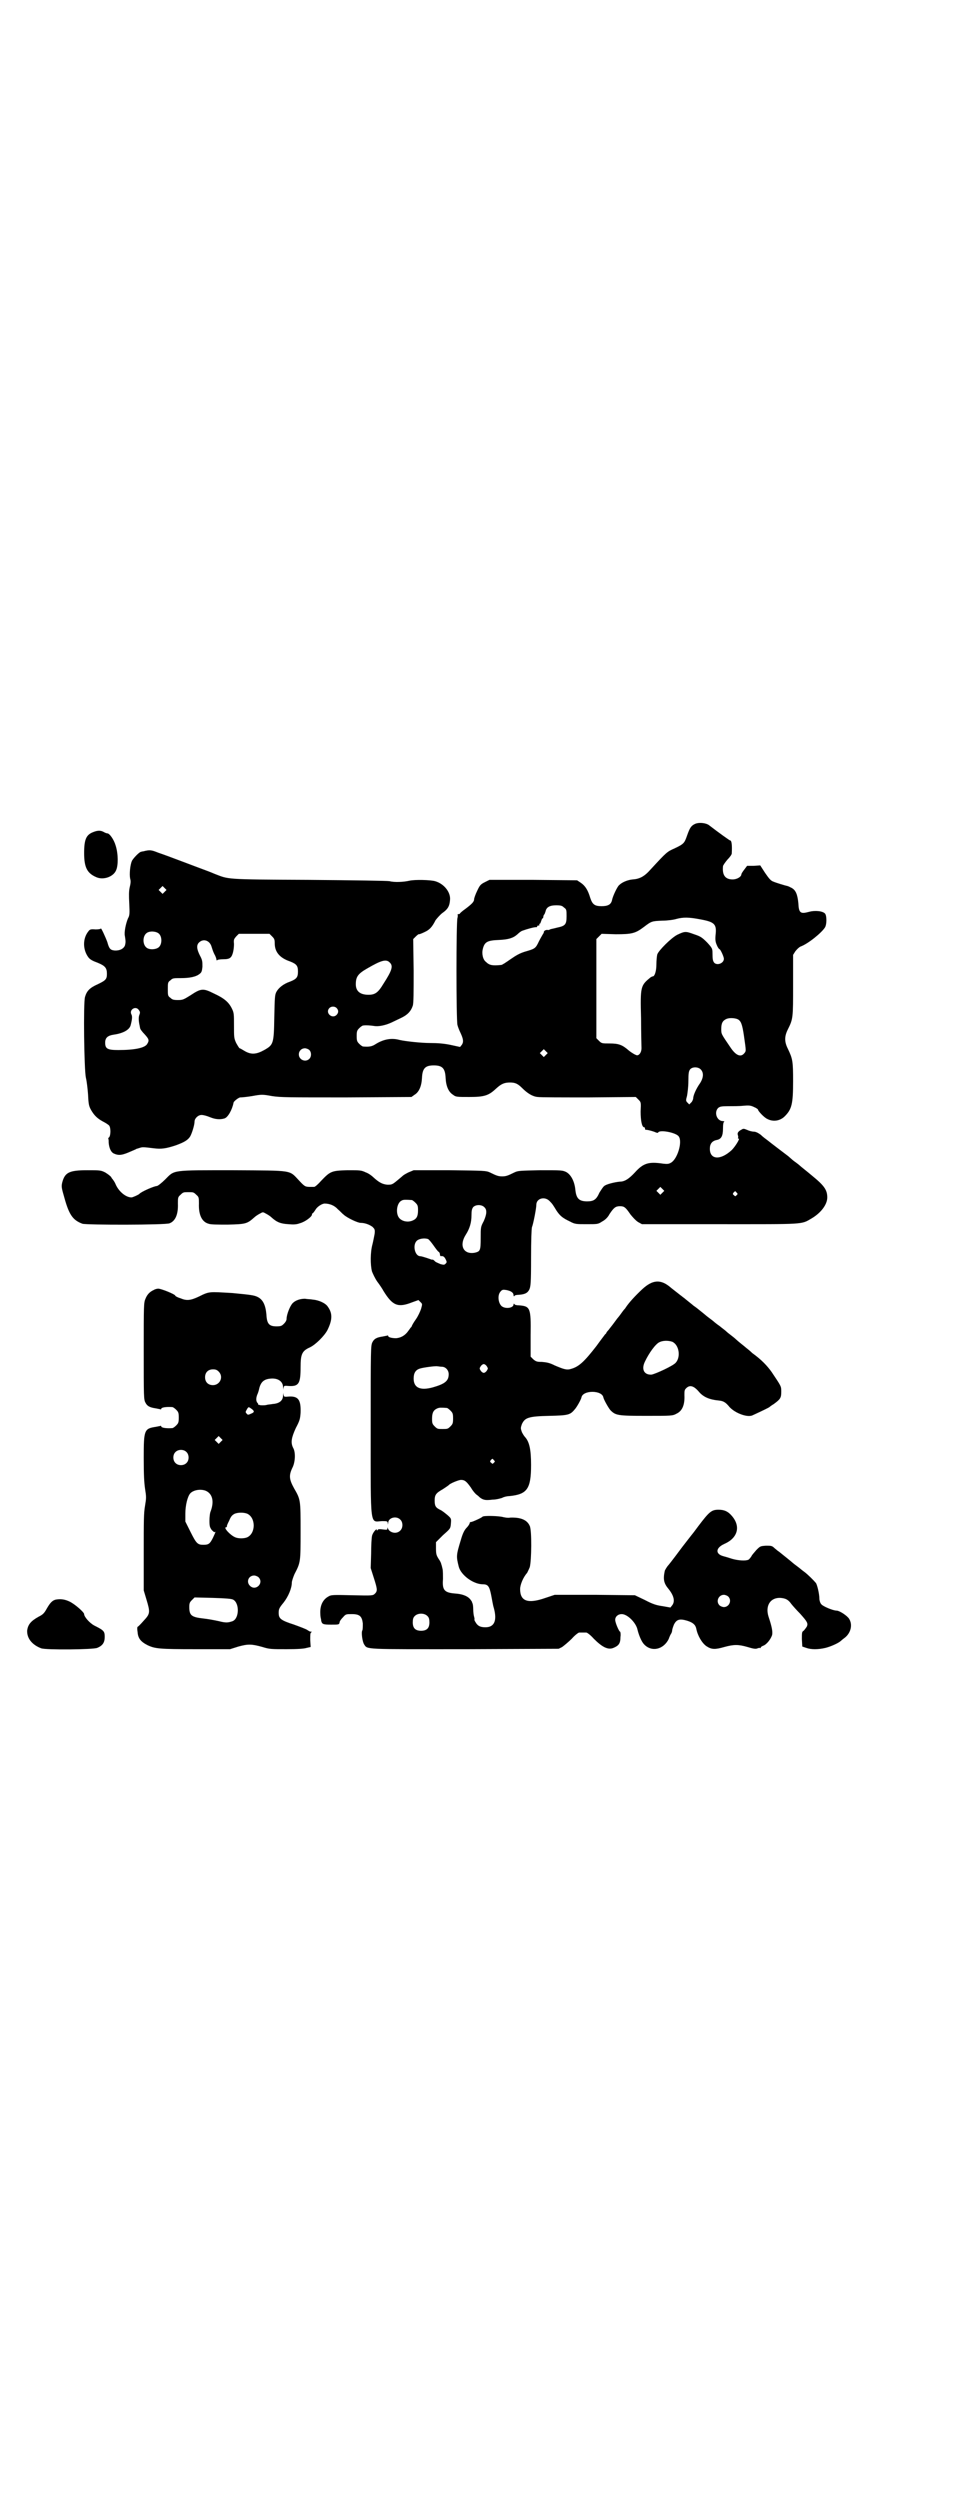 <?xml version="1.0" standalone="no"?>
<!DOCTYPE svg PUBLIC "-//W3C//DTD SVG 20010904//EN"
 "http://www.w3.org/TR/2001/REC-SVG-20010904/DTD/svg10.dtd">
<svg version="1.0" xmlns="http://www.w3.org/2000/svg"
 width="1100pt" height="2850pt" viewBox="0 0 1100 2850"
 preserveAspectRatio="xMidYMid meet">
<g transform="translate(0,2850) scale(0.5,-0.5)"
fill="#000000" stroke="none">
<path d="M1585 3821 c-8 -4 -11 -9 -17 -26 -6 -17 -7 -19 -28 -29 -18 -8 -18
-8 -55 -48 -14 -16 -25 -22 -41 -23 -11 -1 -24 -6 -31 -13 -4 -3 -14 -24 -16
-33 -2 -11 -9 -15 -24 -15 -16 0 -21 4 -26 19 -5 17 -11 27 -21 34 l-9 6 -100
1 -100 0 -10 -5 c-10 -5 -12 -7 -18 -20 -4 -8 -7 -17 -7 -19 0 -6 -5 -11 -21
-23 -6 -4 -11 -9 -11 -9 0 -1 -1 -2 -3 -2 -2 0 -3 -1 -3 -1 1 -1 1 -4 0 -8 -3
-8 -3 -233 0 -244 1 -4 4 -12 7 -18 7 -15 7 -21 3 -27 l-4 -5 -23 5 c-15 3
-29 4 -45 4 -21 0 -57 4 -70 7 -18 5 -36 2 -54 -9 -9 -6 -15 -7 -29 -6 -2 0
-6 3 -9 6 -5 5 -6 7 -6 18 0 11 1 13 6 18 3 3 7 6 9 6 8 1 16 0 24 -1 10 -2
26 1 41 8 6 3 17 8 23 11 14 7 21 15 25 27 2 6 2 30 2 80 l-1 72 6 6 c4 4 7 6
8 5 0 0 6 2 12 5 11 5 17 11 25 27 3 4 10 12 15 16 13 9 17 16 18 30 2 17 -13
37 -34 43 -11 3 -46 4 -59 1 -13 -3 -34 -4 -45 -1 -6 1 -77 2 -186 3 -193 1
-180 1 -214 14 -9 4 -23 9 -31 12 -19 7 -76 29 -97 36 -15 6 -19 7 -34 3 -2 0
-5 -1 -5 -1 -4 0 -19 -16 -21 -21 -4 -9 -6 -30 -4 -40 2 -6 1 -12 -1 -20 -2
-9 -2 -19 -1 -37 1 -23 1 -27 -3 -34 -5 -12 -9 -32 -7 -40 2 -12 2 -15 0 -22
-3 -7 -12 -12 -24 -11 -9 1 -12 4 -16 19 -4 11 -15 35 -15 31 0 -1 -5 -2 -12
-2 -11 1 -13 0 -16 -4 -14 -17 -13 -43 0 -60 4 -5 10 -8 21 -12 17 -7 21 -12
21 -25 0 -12 -2 -15 -21 -24 -18 -8 -25 -15 -29 -29 -4 -13 -2 -166 2 -184 2
-8 4 -25 5 -39 1 -22 2 -26 7 -35 7 -12 14 -19 27 -26 6 -3 12 -7 14 -9 4 -5
4 -22 0 -27 -2 -1 -2 -3 -2 -3 1 -1 1 -5 1 -9 1 -12 5 -22 12 -25 11 -5 19 -4
39 5 7 3 12 5 13 6 1 0 4 1 7 2 6 2 8 2 32 -1 17 -2 27 -1 51 7 19 7 27 12 32
20 4 7 10 26 10 34 0 7 8 15 16 15 4 0 12 -2 19 -5 12 -5 23 -6 33 -3 8 2 18
20 21 36 0 3 13 13 16 12 2 0 14 1 26 3 22 4 24 4 46 0 20 -3 36 -3 170 -3
l148 1 7 5 c10 6 16 19 17 38 1 22 7 29 27 29 20 0 26 -7 27 -29 1 -19 7 -32
17 -38 6 -5 9 -5 37 -5 34 0 44 3 61 19 12 11 19 14 32 14 12 0 18 -3 28 -13
11 -11 23 -19 35 -20 5 -1 58 -1 117 -1 l107 1 6 -6 c6 -6 6 -6 5 -27 0 -21 3
-36 8 -36 1 0 2 -1 2 -3 0 -2 1 -3 2 -3 1 1 17 -3 23 -6 3 -1 5 -1 5 0 3 7 41
0 47 -9 9 -12 -3 -52 -18 -60 -5 -3 -9 -3 -18 -2 -33 5 -45 1 -64 -20 -13 -14
-23 -21 -34 -21 -12 -1 -32 -6 -36 -10 -3 -2 -7 -9 -11 -15 -7 -16 -13 -20
-28 -20 -19 0 -25 7 -27 27 -2 19 -10 34 -21 40 -9 4 -10 4 -59 4 -46 -1 -51
-1 -59 -5 -16 -8 -20 -9 -28 -9 -8 0 -12 1 -28 9 -9 4 -12 4 -92 5 l-82 0 -12
-5 c-6 -3 -11 -6 -12 -7 -1 -1 -7 -6 -13 -11 -12 -10 -13 -10 -23 -10 -11 1
-19 5 -32 17 -3 3 -11 9 -17 11 -11 5 -12 5 -42 5 -36 -1 -39 -2 -60 -24 -7
-8 -14 -14 -16 -14 -2 0 -5 0 -7 0 -13 0 -14 0 -27 14 -24 25 -11 23 -150 24
-143 0 -134 1 -156 -21 -8 -8 -17 -15 -19 -15 -6 0 -36 -13 -40 -18 -2 -2 -15
-8 -18 -8 -13 0 -30 14 -37 32 -2 4 -4 7 -5 8 0 1 -3 3 -4 6 -2 3 -9 8 -14 11
-10 5 -12 5 -41 5 -41 0 -51 -5 -57 -28 -2 -9 -2 -11 5 -35 11 -40 20 -51 41
-59 10 -3 190 -3 199 1 13 5 20 20 19 45 0 13 0 15 6 20 6 6 7 6 18 6 11 0 12
0 18 -6 6 -5 6 -7 6 -20 -1 -26 7 -42 22 -46 5 -2 20 -2 44 -2 42 1 44 2 61
17 2 2 8 6 12 8 7 4 7 4 14 0 4 -2 10 -6 12 -8 13 -12 22 -15 39 -16 11 -1 18
-1 26 2 12 3 28 15 28 20 0 2 1 3 2 3 0 0 3 3 6 8 4 7 15 14 21 14 12 0 23 -5
30 -13 5 -4 10 -10 13 -12 7 -7 32 -19 39 -19 10 0 20 -4 27 -9 5 -5 6 -6 5
-16 -1 -5 -3 -16 -5 -24 -5 -18 -5 -47 -1 -62 2 -5 7 -16 12 -23 6 -8 12 -17
14 -21 21 -34 33 -39 66 -26 l14 5 5 -5 c4 -4 4 -4 1 -15 -2 -6 -7 -17 -12
-24 -5 -7 -9 -14 -9 -15 0 0 -1 -3 -3 -4 -1 -2 -5 -7 -8 -11 -7 -8 -15 -12
-25 -13 -9 0 -18 2 -18 5 0 1 -1 2 -2 1 0 0 -5 -1 -10 -2 -14 -2 -20 -5 -24
-13 -4 -8 -4 -13 -4 -200 0 -229 -2 -209 26 -208 11 0 12 0 13 -4 0 -5 0 -5 1
0 0 12 19 17 28 7 6 -6 6 -19 -1 -25 -8 -8 -24 -5 -28 6 0 2 -1 2 -1 -1 0 -3
-1 -3 -10 -2 -8 1 -11 1 -12 -1 -2 -2 -2 -3 -2 0 0 5 -10 -7 -11 -14 -1 -4 -2
-22 -2 -40 l-1 -33 7 -22 c8 -25 9 -30 3 -36 -5 -5 -5 -5 -52 -4 -40 1 -48 1
-53 -2 -14 -7 -21 -21 -20 -40 0 -5 1 -10 1 -10 0 0 1 -3 1 -6 2 -8 4 -9 23
-9 17 0 18 0 19 5 0 3 4 8 8 12 6 7 7 7 20 7 18 0 23 -5 25 -21 0 -7 0 -14 -1
-16 -3 -4 0 -26 4 -32 8 -12 -2 -11 231 -11 l213 1 8 4 c4 3 14 11 22 19 7 8
15 14 17 14 2 0 6 0 8 0 2 0 6 0 8 0 2 0 10 -6 17 -14 20 -20 33 -26 45 -21
12 5 16 10 16 25 1 6 0 12 -1 12 -2 0 -11 20 -11 27 0 7 6 13 15 13 13 0 33
-20 36 -36 3 -12 9 -27 15 -33 17 -18 44 -12 56 12 2 6 5 12 6 13 1 2 2 5 2 7
0 2 2 8 4 13 6 12 13 14 30 9 13 -4 19 -9 21 -18 3 -16 13 -33 23 -40 12 -8
20 -8 41 -2 22 6 32 6 53 0 13 -4 19 -5 23 -3 2 1 5 1 6 1 0 -1 1 -1 1 0 0 2
3 4 6 5 8 3 17 15 20 24 2 8 -1 21 -8 42 -8 25 4 44 27 43 12 -1 18 -4 25 -14
4 -5 13 -15 20 -22 16 -18 19 -22 15 -30 -2 -3 -5 -7 -7 -9 -4 -2 -4 -5 -4
-19 l1 -17 9 -3 c11 -4 27 -4 44 0 12 3 30 11 35 16 1 1 6 5 10 8 13 11 17 29
9 42 -4 7 -22 19 -29 19 -8 0 -32 10 -35 15 -2 2 -4 8 -4 12 0 11 -5 32 -8 36
-5 6 -18 19 -26 25 -4 3 -8 6 -9 7 -1 1 -5 4 -9 7 -4 3 -8 6 -9 7 -2 2 -22 18
-32 26 -1 0 -5 4 -9 7 -6 6 -8 6 -20 6 -13 -1 -13 -1 -22 -10 -4 -5 -10 -11
-11 -14 -2 -3 -5 -7 -7 -8 -6 -3 -23 -2 -37 2 -6 2 -16 5 -20 6 -19 5 -18 19
2 28 30 13 38 39 18 63 -9 11 -18 15 -31 15 -16 0 -21 -4 -46 -37 -8 -11 -15
-20 -16 -21 -1 -1 -10 -13 -21 -27 -26 -35 -32 -42 -33 -43 -1 -1 -7 -10 -7
-12 -4 -19 -2 -28 9 -41 12 -15 15 -28 8 -37 l-4 -5 -17 3 c-14 2 -22 4 -41
14 l-23 11 -91 1 -92 0 -21 -7 c-40 -14 -58 -8 -58 20 0 10 7 27 16 37 1 2 4
8 6 13 4 14 5 84 0 94 -6 14 -21 20 -45 19 -4 -1 -10 0 -15 1 -9 3 -46 4 -48
1 -1 -2 -23 -12 -26 -12 -2 0 -3 -1 -3 -2 0 -2 -3 -7 -7 -11 -5 -5 -9 -13 -13
-27 -11 -36 -11 -38 -5 -62 5 -19 33 -40 55 -40 12 0 15 -5 19 -25 2 -10 4
-23 6 -29 8 -29 1 -44 -19 -44 -12 0 -18 3 -23 12 -2 3 -3 6 -2 6 0 0 0 3 -1
6 -1 3 -2 11 -2 17 0 7 -1 13 -2 14 0 1 -1 2 -1 3 0 1 -2 3 -4 6 -7 8 -19 12
-35 13 -24 2 -29 8 -27 33 0 8 0 19 -1 23 -1 4 -2 9 -3 11 0 2 -3 8 -6 12 -5
8 -6 11 -6 24 l0 14 16 16 c17 15 17 15 18 26 1 12 1 12 -8 20 -5 4 -12 10
-17 12 -10 5 -12 9 -12 21 0 13 3 17 19 26 6 4 12 8 13 9 3 4 23 12 28 12 9 0
13 -4 23 -18 4 -7 10 -14 13 -16 3 -2 6 -5 7 -6 8 -6 13 -7 29 -5 9 0 19 3 22
4 3 2 11 4 16 4 41 4 50 16 50 71 0 36 -4 53 -14 64 -2 2 -5 7 -7 11 -3 9 -3
9 0 18 7 15 15 18 63 19 42 1 47 2 57 14 5 5 15 23 16 28 3 17 47 17 50 0 1
-5 11 -23 16 -29 12 -12 16 -13 82 -13 58 0 60 0 69 5 13 6 19 20 18 42 0 10
0 12 4 16 8 8 17 6 29 -8 10 -12 24 -18 45 -20 11 -1 16 -4 25 -15 13 -14 40
-24 52 -19 24 11 38 18 39 19 1 1 5 4 10 7 15 11 17 14 17 28 0 13 0 12 -22
45 -10 14 -23 28 -44 43 -6 6 -13 11 -14 12 -1 1 -6 5 -11 9 -5 4 -11 9 -13
11 -2 2 -7 6 -11 9 -4 3 -9 7 -11 9 -2 2 -9 7 -15 12 -6 4 -12 9 -13 10 -1 1
-5 4 -9 7 -4 3 -8 6 -9 7 -1 1 -6 5 -11 9 -11 9 -14 11 -17 13 -1 1 -6 5 -11
9 -5 4 -10 8 -11 9 -2 1 -5 4 -8 6 -10 8 -22 17 -24 19 -22 18 -40 16 -63 -5
-16 -15 -30 -30 -38 -42 -1 -2 -3 -4 -4 -5 -1 -1 -3 -4 -6 -8 -3 -4 -5 -7 -6
-8 -1 -1 -5 -6 -10 -13 -5 -7 -11 -14 -13 -17 -3 -3 -5 -6 -5 -6 0 -1 -1 -3
-3 -4 -2 -3 -7 -9 -20 -27 -28 -36 -40 -47 -58 -52 -9 -3 -16 -1 -37 8 -12 6
-18 7 -29 8 -12 0 -14 1 -20 6 l-6 6 0 49 c1 63 -1 66 -27 68 -5 0 -10 1 -10
3 -1 1 -2 1 -2 -1 0 -8 -18 -11 -27 -4 -8 7 -10 25 -3 33 4 5 6 5 13 4 11 -2
17 -6 17 -12 0 -2 1 -3 2 -2 0 2 5 3 10 3 14 1 20 4 24 12 3 7 4 13 4 72 0 40
1 66 2 70 3 7 10 43 10 51 0 15 19 20 30 9 7 -7 8 -9 16 -22 8 -12 14 -17 31
-25 11 -6 14 -6 38 -6 25 0 26 0 35 6 6 3 13 9 17 17 10 15 14 18 24 18 10 0
13 -3 24 -19 5 -6 11 -13 17 -17 l9 -5 177 0 c196 0 186 -1 210 13 22 13 36
32 36 48 0 17 -7 27 -34 49 -13 11 -26 21 -28 23 -2 2 -6 5 -10 8 -6 4 -9 7
-17 14 -4 3 -41 31 -47 36 -4 3 -11 8 -16 13 -7 5 -12 7 -16 7 -4 0 -11 2 -15
4 -7 3 -9 3 -12 1 -8 -4 -11 -8 -9 -13 1 -3 1 -6 0 -7 0 0 0 -1 2 -1 3 0 -8
-18 -16 -26 -26 -24 -50 -22 -50 3 0 11 5 18 16 20 10 2 14 9 14 26 0 10 1 15
3 16 1 0 0 1 -3 1 -14 0 -21 20 -11 30 4 3 6 4 23 4 10 0 26 0 34 1 13 1 17 1
25 -3 5 -2 9 -5 9 -6 0 -3 14 -18 21 -21 13 -7 29 -5 40 6 16 16 19 28 19 80
0 46 -1 51 -12 74 -8 16 -8 28 0 44 12 24 12 26 12 101 l0 69 5 8 c4 5 8 9 12
11 17 6 49 32 56 44 4 7 4 26 0 31 -5 6 -23 8 -37 4 -19 -5 -23 -3 -24 20 -2
20 -6 30 -16 35 -4 2 -8 4 -9 4 -5 1 -25 7 -32 10 -6 2 -10 7 -19 20 l-11 17
-15 -1 -15 0 -6 -8 c-4 -5 -7 -10 -7 -11 0 -6 -10 -12 -20 -12 -17 0 -24 10
-22 30 0 2 5 9 10 15 6 6 10 12 10 14 1 19 0 30 -4 30 -1 0 -25 17 -47 34 -7
6 -25 8 -34 3z m-1209 -154 l-5 -5 -4 4 -5 5 4 4 5 5 4 -4 5 -5 -4 -4z m911
-36 c6 -4 6 -6 6 -20 0 -19 -3 -22 -22 -26 -7 -2 -14 -3 -16 -4 -1 -1 -4 -2
-6 -1 -2 0 -6 -1 -7 -3 -1 -2 -2 -3 -1 -3 1 0 0 -1 -1 -2 -1 -2 -6 -10 -10
-18 -8 -17 -9 -17 -33 -24 -12 -4 -19 -8 -32 -17 -10 -7 -19 -13 -21 -13 -20
-2 -27 -1 -35 7 -7 5 -10 19 -7 30 4 16 11 19 37 20 21 1 32 4 42 13 3 3 8 7
11 8 11 4 29 9 32 8 1 0 2 1 2 2 0 1 1 2 3 2 1 -1 2 0 2 2 -1 1 0 2 1 2 1 0 2
3 3 6 1 3 2 6 3 6 1 0 2 2 2 4 0 2 1 4 2 5 1 1 2 4 3 7 2 10 10 14 24 14 11 0
14 -1 18 -5z m311 -27 c33 -6 38 -11 35 -36 -1 -12 0 -16 3 -23 2 -5 5 -9 6
-9 2 0 10 -17 10 -22 0 -10 -15 -16 -22 -9 -3 4 -4 7 -4 23 0 9 -1 11 -12 23
-12 12 -15 14 -30 19 -19 7 -21 7 -38 -1 -14 -7 -43 -36 -46 -45 -1 -4 -2 -14
-2 -23 0 -15 -4 -27 -8 -27 -1 0 -3 -1 -5 -2 -23 -19 -24 -20 -22 -94 0 -32 1
-63 1 -68 0 -9 -5 -16 -10 -16 -3 0 -13 6 -19 11 -15 13 -23 16 -44 16 -17 0
-18 0 -24 6 l-6 6 0 113 0 113 6 6 6 6 32 -1 c38 0 45 2 65 17 17 13 18 13 42
14 11 0 26 2 32 4 15 4 28 4 54 -1z m-1235 -33 c7 -7 7 -23 0 -30 -6 -6 -21
-7 -28 -2 -10 7 -10 27 0 34 7 5 22 4 28 -2z m258 -6 c5 -5 6 -7 6 -16 0 -19
11 -33 35 -41 15 -6 18 -10 18 -23 0 -13 -3 -17 -18 -23 -15 -5 -26 -14 -31
-23 -4 -7 -4 -14 -5 -58 -1 -61 -2 -63 -23 -75 -18 -10 -30 -11 -45 -2 -5 3
-10 6 -11 6 -1 0 -4 5 -8 12 -5 11 -5 13 -5 40 0 26 0 29 -5 39 -7 14 -17 23
-41 34 -24 12 -29 12 -53 -4 -16 -10 -18 -11 -29 -11 -10 0 -13 1 -17 5 -6 4
-6 6 -6 20 0 14 0 16 6 20 5 5 7 5 24 5 20 0 35 3 43 10 4 3 5 6 6 16 0 12 0
15 -6 26 -7 14 -8 23 -2 29 10 10 25 5 29 -10 1 -3 3 -10 6 -16 3 -5 5 -11 5
-13 0 -2 1 -2 2 -1 0 1 7 2 13 2 9 0 14 1 17 4 5 4 8 18 8 31 -1 10 0 11 5 17
l6 6 35 0 35 0 6 -6z m268 -59 c9 -8 6 -18 -14 -49 -12 -20 -19 -25 -34 -25
-19 0 -29 8 -29 24 0 17 5 24 26 36 31 18 43 22 51 14z m-121 -104 c5 -5 5
-11 0 -16 -10 -10 -27 5 -16 16 4 4 12 4 16 0z m-451 -5 c3 -4 3 -6 1 -11 -2
-5 -2 -13 1 -26 0 -2 1 -4 1 -5 0 -1 4 -7 10 -13 10 -11 11 -14 6 -22 -5 -9
-28 -14 -66 -14 -25 0 -30 3 -30 17 0 11 6 16 19 18 22 3 36 11 39 21 4 15 4
21 2 25 -6 11 10 21 17 10z m1367 -21 c7 -4 10 -11 14 -39 5 -35 5 -33 0 -39
-8 -9 -19 -4 -31 14 -21 31 -21 30 -21 42 0 13 3 19 12 23 7 3 20 2 26 -1z
m-978 -70 c5 -5 5 -15 0 -20 -9 -9 -24 -2 -24 10 0 8 6 14 14 14 3 0 8 -2 10
-4z m540 -11 l-5 -5 -4 4 -5 5 4 4 5 5 4 -4 5 -5 -4 -4z m353 -33 c7 -7 7 -18
-1 -31 -10 -14 -16 -29 -16 -35 0 -2 -2 -7 -4 -9 l-5 -5 -4 4 c-4 4 -4 5 -1
16 1 6 3 20 3 33 0 19 1 23 4 27 5 6 18 6 24 0z m-87 -281 l-5 -5 -4 4 -5 5 4
4 5 5 4 -4 5 -5 -4 -4z m169 0 c3 -3 3 -3 0 -6 -3 -3 -3 -3 -6 0 -3 2 -3 3 -1
6 4 4 4 4 7 0z m-741 -17 c1 0 5 -3 8 -6 5 -5 6 -7 6 -17 0 -14 -3 -20 -13
-24 -10 -4 -22 -2 -29 5 -10 10 -7 36 5 41 3 2 9 2 23 1z m165 -16 c7 -6 6
-16 -1 -32 -7 -13 -7 -14 -7 -38 0 -29 -1 -31 -13 -34 -26 -5 -37 16 -21 41 9
14 13 28 13 44 0 11 1 15 4 19 6 6 19 6 25 0z m-128 -73 c2 -1 7 -7 12 -14 5
-7 10 -14 12 -15 2 -1 3 -4 3 -6 0 -2 1 -4 2 -4 5 1 8 -1 11 -7 3 -6 3 -7 0
-10 -3 -3 -4 -3 -12 -1 -4 2 -10 4 -12 6 -3 3 -5 5 -7 4 -1 0 -6 2 -12 4 -6 2
-13 4 -15 4 -12 0 -18 25 -8 35 5 5 18 7 26 4z m557 -234 c16 -7 20 -35 8 -48
-6 -7 -45 -25 -55 -27 -17 -1 -24 12 -15 30 9 19 24 40 33 44 8 4 20 4 29 1z
m-423 -56 c3 -5 3 -5 0 -10 -2 -3 -5 -5 -7 -5 -2 0 -5 2 -7 5 -3 5 -3 5 0 10
2 3 5 5 7 5 2 0 5 -2 7 -5z m-103 -1 c9 0 16 -8 16 -17 0 -15 -8 -22 -36 -30
-29 -8 -44 -1 -44 20 0 12 4 20 15 23 6 2 34 6 39 5 2 0 6 -1 10 -1z m12 -94
c1 0 5 -3 8 -6 5 -5 6 -7 6 -18 0 -11 -1 -13 -6 -18 -6 -6 -7 -6 -18 -6 -11 0
-12 0 -18 6 -5 5 -6 7 -6 17 0 14 3 20 12 24 5 2 8 2 22 1z m107 -119 c3 -3 3
-3 0 -6 -3 -3 -3 -3 -6 0 -3 2 -3 3 -1 6 4 4 4 4 7 0z m535 -311 c9 -9 2 -24
-10 -24 -3 0 -8 2 -10 4 -9 9 -2 24 10 24 3 0 8 -2 10 -4z m-686 -45 c3 -3 4
-7 4 -14 0 -13 -6 -19 -19 -19 -13 0 -19 6 -19 19 0 7 1 11 4 14 7 8 23 8 30
0z"/>
<path d="M213 3803 c-16 -6 -21 -16 -21 -48 0 -33 7 -46 28 -55 16 -7 39 1 45
16 5 11 5 37 -1 56 -4 14 -14 28 -19 28 -1 0 -5 1 -8 3 -7 4 -14 4 -24 0z"/>
<path d="M351 2759 c-9 -4 -15 -10 -19 -20 -4 -9 -4 -15 -4 -119 0 -105 0
-111 4 -118 4 -8 10 -11 24 -13 5 -1 10 -2 10 -2 1 -1 2 0 2 1 0 3 10 5 25 4
2 0 6 -3 9 -6 5 -5 6 -7 6 -18 0 -11 -1 -13 -6 -18 -3 -3 -7 -6 -9 -6 -15 -1
-25 1 -25 4 0 1 -1 2 -2 1 0 0 -5 -1 -10 -2 -27 -4 -28 -7 -28 -71 0 -39 1
-56 3 -70 3 -19 3 -21 0 -39 -3 -17 -3 -34 -3 -107 l0 -86 6 -20 c9 -30 9 -33
-6 -49 -7 -8 -13 -14 -14 -14 -1 -1 -1 -6 0 -12 1 -14 7 -22 23 -30 17 -8 27
-9 110 -9 l78 0 19 6 c22 6 30 6 55 -1 16 -5 20 -5 55 -5 25 0 40 1 46 3 l9 2
-1 16 c0 11 0 16 2 17 2 2 2 2 -1 2 -2 0 -5 2 -8 4 -3 2 -16 7 -30 12 -31 10
-35 14 -35 27 0 8 1 11 11 23 11 14 19 33 19 46 0 3 3 12 6 19 14 27 14 27 14
98 0 72 0 72 -15 98 -11 20 -12 29 -4 46 7 13 8 36 2 46 -6 12 -4 23 6 45 9
17 10 21 11 35 1 29 -5 38 -26 37 -12 -1 -12 -1 -13 5 0 5 0 4 -1 -2 0 -12 -8
-19 -24 -20 -4 -1 -10 -1 -13 -2 -3 -1 -8 -1 -10 -1 -2 0 -6 0 -7 1 -2 0 -3 0
-3 1 1 0 0 2 -1 3 -4 4 -4 11 -1 19 2 4 4 11 5 16 4 14 11 20 27 21 16 1 27
-7 27 -20 1 -6 1 -7 1 -2 1 6 1 6 13 5 22 -1 26 6 26 43 0 29 3 37 21 45 13 6
33 26 40 39 12 24 12 39 1 54 -5 8 -21 15 -34 16 -5 1 -13 1 -18 2 -10 0 -21
-3 -28 -10 -6 -6 -14 -26 -14 -36 0 -3 -2 -7 -6 -11 -5 -5 -7 -6 -17 -6 -17 0
-22 6 -23 27 -2 22 -8 34 -20 40 -8 4 -16 5 -58 9 -53 3 -52 4 -76 -8 -19 -9
-28 -10 -42 -4 -7 2 -12 5 -12 6 0 3 -32 16 -39 16 -2 0 -7 -1 -10 -3z m148
-186 c12 -12 3 -31 -13 -31 -11 0 -18 7 -18 18 0 11 7 18 18 18 6 0 9 -1 13
-5z m75 -85 c7 -5 7 -8 -1 -11 -6 -3 -8 -3 -10 0 -3 3 -3 4 0 9 4 7 4 7 11 2z
m-70 -75 l-5 -5 -4 4 -5 5 4 4 5 5 4 -4 5 -5 -4 -4z m-79 -23 c7 -6 7 -19 1
-25 -6 -7 -19 -7 -25 -1 -7 6 -7 19 -1 25 6 7 19 7 25 1z m45 -89 c15 -7 19
-24 11 -46 -2 -4 -3 -14 -3 -22 0 -13 1 -15 5 -21 3 -3 6 -6 7 -5 3 2 2 0 -4
-13 -7 -14 -10 -16 -22 -16 -13 0 -16 3 -29 29 l-12 24 0 18 c0 19 5 39 11 46
7 8 24 11 36 6z m94 -52 c20 -9 20 -45 0 -54 -7 -3 -20 -3 -27 0 -12 5 -28 23
-21 23 1 0 2 1 2 2 -1 1 2 7 5 13 4 10 7 13 13 16 8 3 20 3 28 0z m26 -145
c13 -13 -6 -32 -19 -20 -10 9 -4 24 9 24 3 0 8 -2 10 -4z m-58 -51 c15 -8 14
-43 -1 -49 -11 -4 -16 -4 -32 0 -9 2 -25 5 -35 6 -27 3 -32 7 -32 26 0 9 1 11
6 16 l6 6 41 -1 c32 -1 43 -2 47 -4z"/>
<path d="M127 2053 c-8 -2 -13 -8 -20 -20 -6 -11 -9 -14 -19 -19 -18 -10 -24
-18 -26 -31 -1 -18 11 -33 32 -41 11 -4 118 -3 128 1 12 5 17 12 17 25 0 13
-2 15 -24 26 -11 6 -23 20 -23 26 0 4 -19 21 -32 28 -12 6 -22 7 -33 5z"/>
</g>
</svg>
